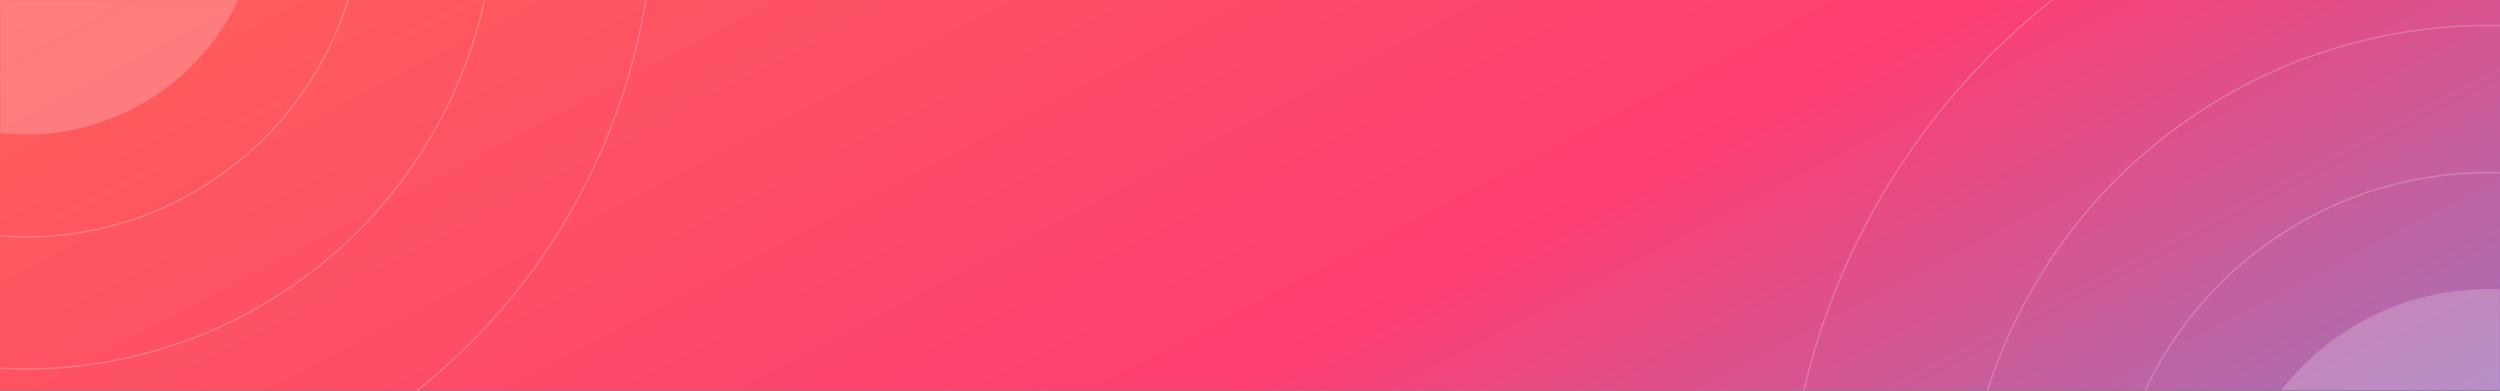 <svg width="1600" height="250" viewBox="0 0 1600 250" fill="none" xmlns="http://www.w3.org/2000/svg">
<rect x="0" y="0" width="1600" height="250" fill="#333333" stroke="none"/>
<rect width="1600" height="250" fill="url(#paint0_linear)"/>
<mask id="mask0" mask-type="alpha" maskUnits="userSpaceOnUse" x="0" y="0" width="1600" height="250">
<rect width="1600" height="250" fill="#C4C4C4"/>
</mask>
<g mask="url(#mask0)">
<circle opacity="0.2" cx="1592.5" cy="352.999" r="167.983" fill="white"/>
<circle opacity="0.2" cx="1592.5" cy="352.999" r="242.566" stroke="white"/>
<circle opacity="0.2" cx="1592.5" cy="353" r="336.739" stroke="white"/>
<circle opacity="0.2" cx="1592.5" cy="353" r="450" stroke="white"/>
<circle opacity="0.2" cx="16.502" cy="-64.501" r="150.553" fill="white"/>
<circle opacity="0.2" cx="16.499" cy="-64.499" r="216.113" stroke="white"/>
<circle opacity="0.2" cx="16.499" cy="-64.5" r="300.607" stroke="white"/>
<circle opacity="0.2" cx="16.5" cy="-64.5" r="402" stroke="white"/>
</g>
<defs>
<linearGradient id="paint0_linear" x1="-80.5" y1="-61.903" x2="577.151" y2="1195.69" gradientUnits="userSpaceOnUse">
<stop stop-color="#FE6556"/>
<stop offset="0.479" stop-color="#FD3E72"/>
<stop offset="1" stop-color="#49A8FF"/>
</linearGradient>
</defs>
</svg>
